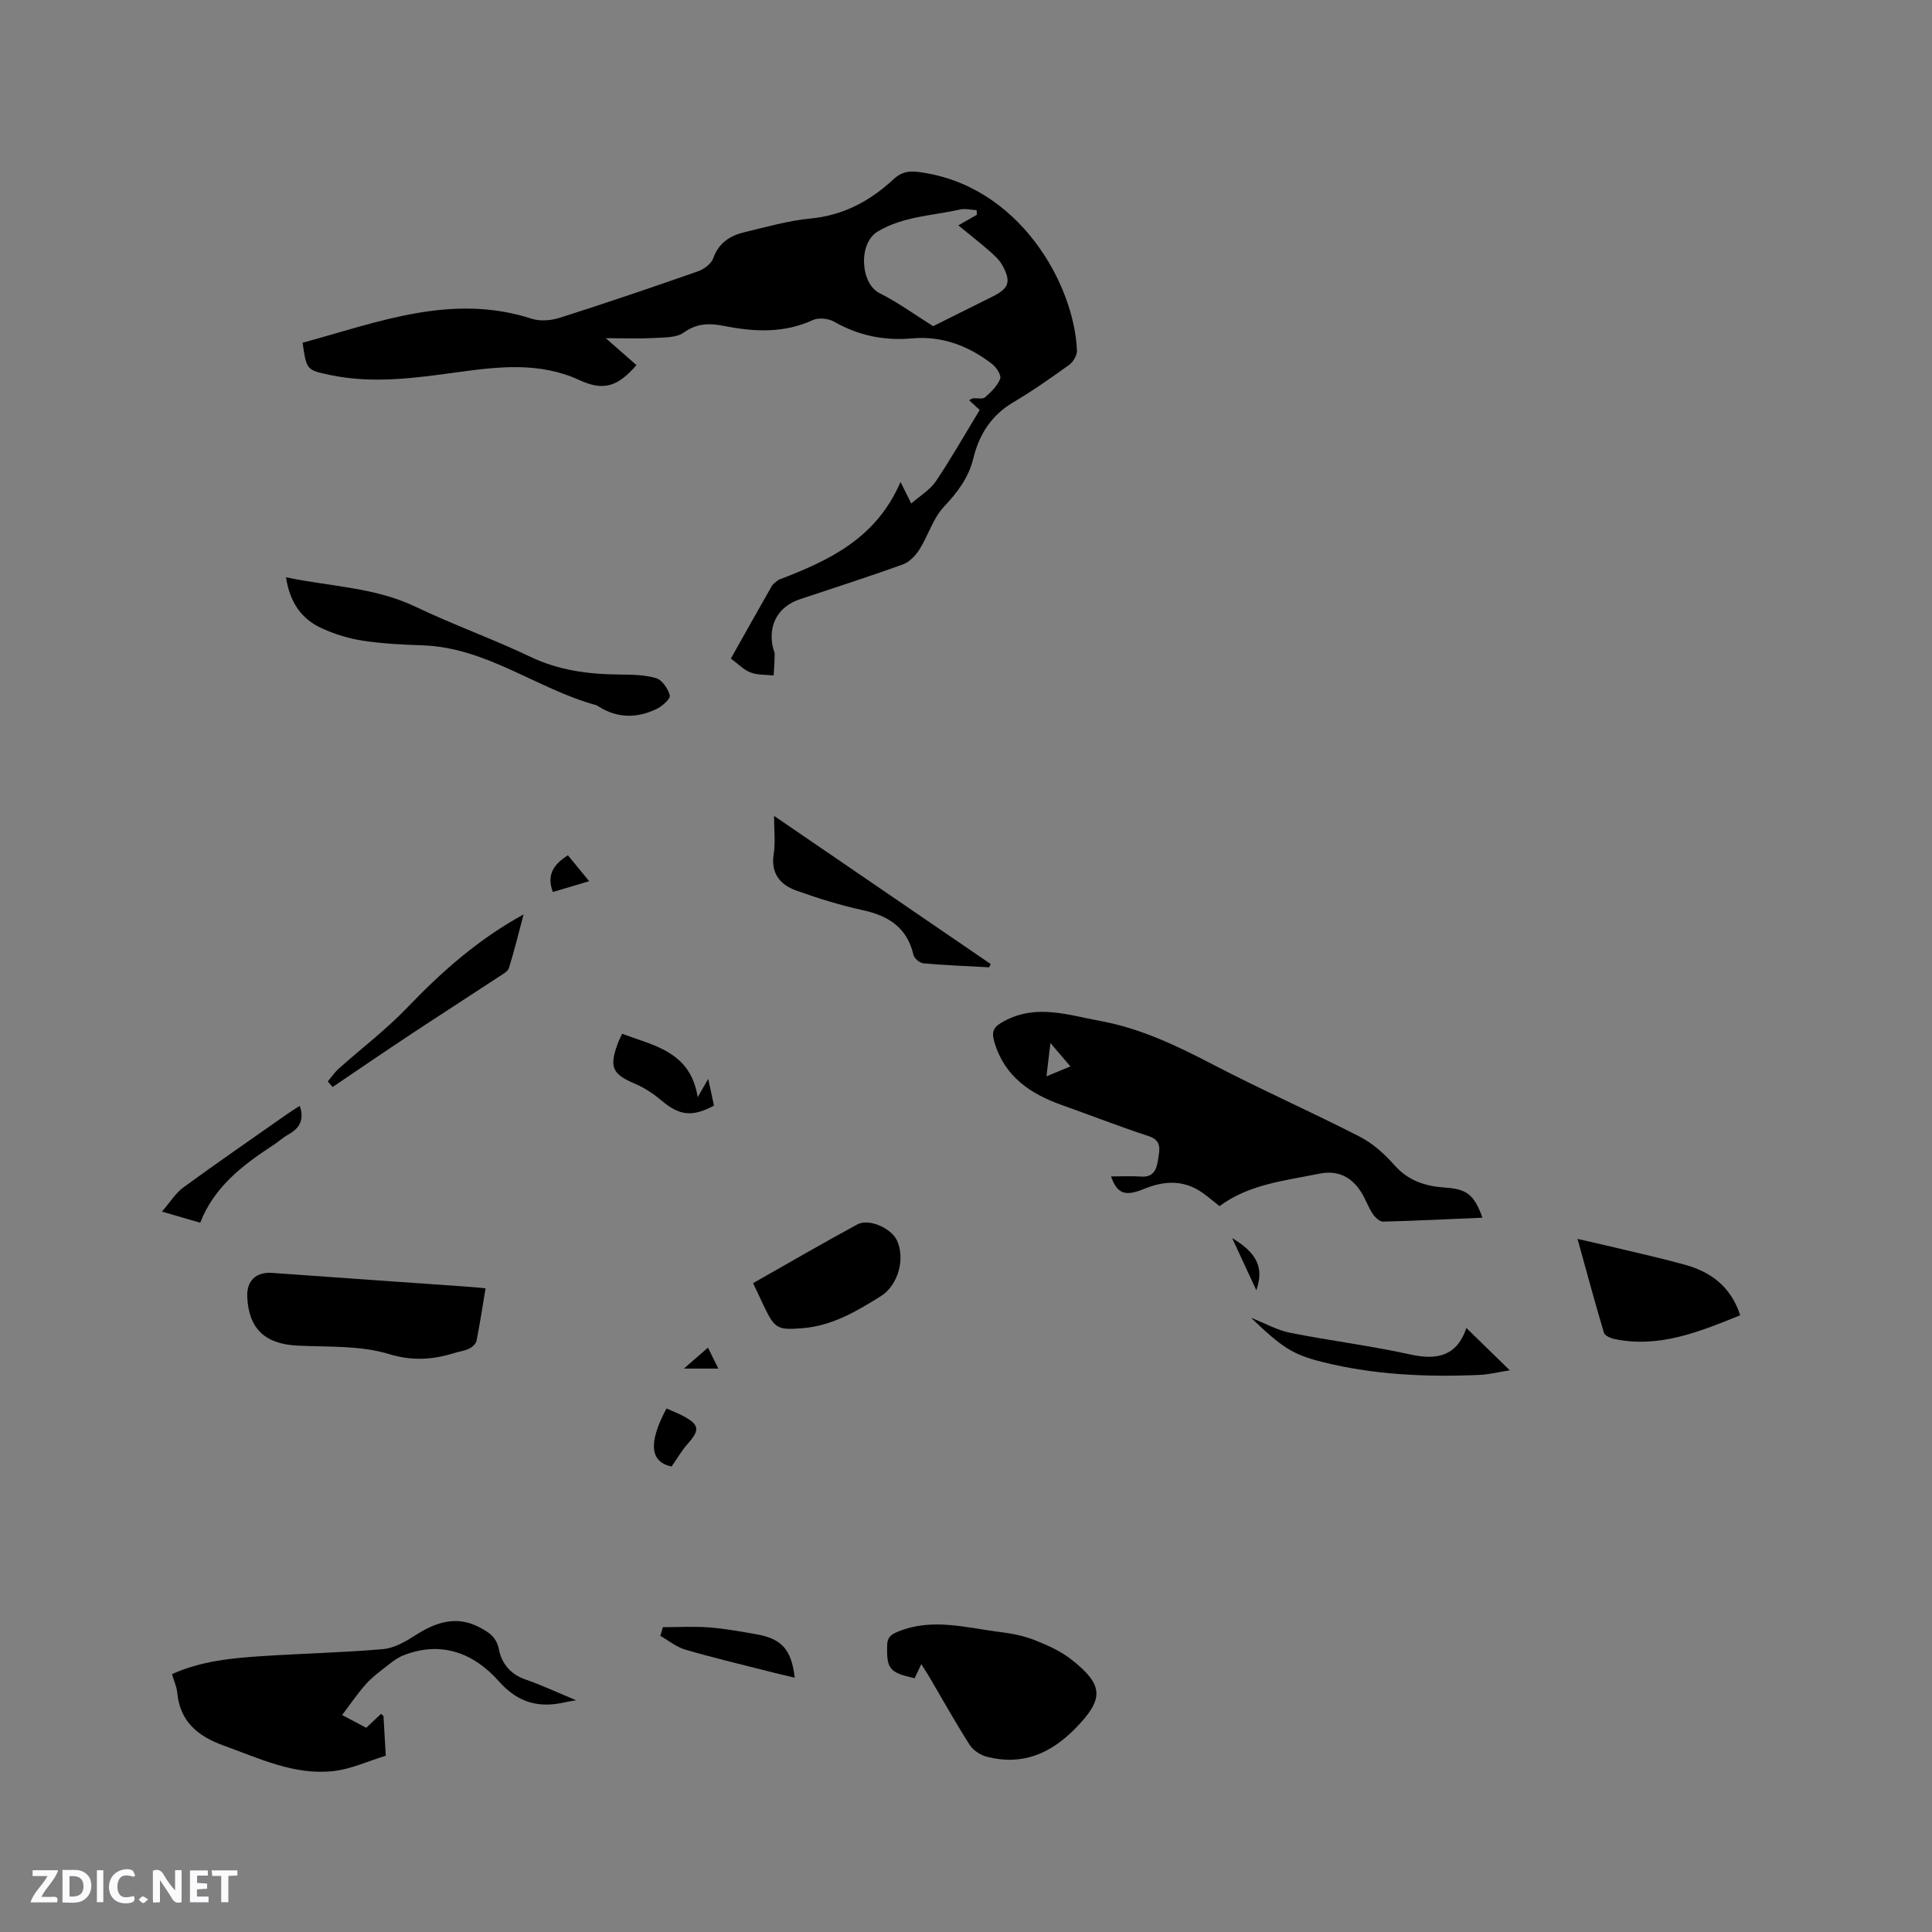 <svg enable-background="new 0 0 400 400" viewBox="0 0 400 400" xmlns="http://www.w3.org/2000/svg"><rect x="0" y="0" width="400" height="400" fill="#808080" stroke="none"/><path d="m37.59 393.81c-.92.31-1.52.05-2-.78-.7-1.2-1.52-2.34-2.47-3.78v4.59c-.55.03-.95.05-1.41.07-.03-.37-.06-.64-.06-.91 0-1.91 0-3.81 0-5.7 1.13-.41 1.77-.03 2.29.91.62 1.11 1.38 2.14 2.31 3.19v-4.2h1.35v6.61z" fill="#fbfafc"/><path d="m12.94 393.88v-6.75c1.9.19 3.93-.54 5.37 1.29.8 1.01.78 2.88.03 3.97-1.37 1.97-3.4 1.51-5.4 1.49m1.45-1.22c2.04.12 2.92-.58 2.89-2.21-.03-1.51-.98-2.19-2.89-2z" fill="#fbfafc"/><path d="m11.81 393.87h-5.49c.68-2.18 2.47-3.48 3.51-5.45h-3.08v-1.21h5.29c-.71 2.13-2.44 3.48-3.47 5.51.86 0 1.63.04 2.39-.01.79-.05 1.14.21.85 1.16" fill="#fbfafc"/><path d="m39.33 393.86v-6.61h3.7v1.07h-2.22v1.52c.68.04 1.34.09 2.07.13v1.07c-.72.05-1.38.09-2.1.14v1.48h2.4v1.19h-3.85z" fill="#fbfafc"/><path d="m27.71 388.56c-1.15-.3-2.46-.61-3.1.64-.37.73-.41 1.93-.06 2.67.63 1.35 1.99.93 3.17.68.35.94-.01 1.32-.93 1.46-1.62.25-3.05-.27-3.76-1.48-.73-1.24-.6-3.03.31-4.17.88-1.11 2.71-1.7 4-1.16.32.13.44.74.65 1.12-.1.08-.19.16-.28.24" fill="#fbfafc"/><path d="m49.15 387.24v1.07c-.59.02-1.17.05-1.87.08v5.44h-1.48v-5.44h-1.85c-.05-.4-.08-.73-.13-1.15z" fill="#fbfafc"/><path d="m20.06 387.21h1.33v6.62h-1.33z" fill="#fbfafc"/><path d="m30.68 393.25c-.49.38-.8.79-1.05.76-.32-.05-.6-.45-.9-.7.26-.24.51-.64.8-.67.29-.04.62.3 1.15.61" fill="#fbfafc"/><g fill="#010000"><path d="m186.44 99.79c1 1.99 1.41 2.82 2.23 4.45 1.89-1.66 3.92-2.85 5.1-4.61 3.18-4.74 6.01-9.72 9.07-14.75-.75-.69-1.42-1.3-2.19-2.01.3-.16.54-.37.79-.4.84-.08 1.98.23 2.48-.2 1.26-1.09 2.58-2.37 3.16-3.85.28-.72-.8-2.39-1.69-3.07-4.85-3.74-10.32-5.84-16.55-5.29-5.77.51-11.09-.57-16.15-3.46-1.18-.67-3.22-.88-4.41-.33-6.01 2.76-12.12 2.44-18.33 1.22-2.95-.58-5.6-.64-8.36 1.35-1.57 1.13-4.16 1.01-6.31 1.14-2.99.17-6 .04-9.86.04 2.58 2.26 4.46 3.91 6.35 5.57-3.89 4.5-6.84 5.4-11.8 3.11-8.26-3.81-16.77-2.8-25.29-1.63-8.73 1.2-17.44 2.42-26.23.59-4.98-1.04-4.98-1.02-5.8-6.7 15.53-4.21 30.81-10.34 47.44-4.97 1.75.57 4.02.37 5.82-.2 9.58-3.05 19.1-6.29 28.59-9.61 1.25-.44 2.75-1.55 3.16-2.69 1.14-3.22 3.5-4.71 6.49-5.42 4.53-1.08 9.06-2.39 13.66-2.83 6.81-.65 12.34-3.63 17.17-8.12 1.58-1.47 3.07-1.78 5.12-1.52 20.99 2.61 32.34 23.39 32.87 36.97.04.99-.77 2.37-1.61 2.97-3.78 2.72-7.61 5.41-11.62 7.78-4.53 2.68-7.04 6.7-8.22 11.57-1 4.1-3.33 7.08-6.16 10.11-2.21 2.37-3.18 5.87-4.96 8.7-.81 1.29-2.09 2.66-3.46 3.15-7.07 2.56-14.24 4.84-21.37 7.23-4.44 1.49-6.57 5.27-5.57 9.88.11.52.39 1.02.39 1.53-.01 1.45-.14 2.9-.21 4.36-1.62-.18-3.34-.06-4.81-.63-1.42-.54-2.57-1.79-4.05-2.87 2.85-5.08 5.63-10.04 8.45-14.98.29-.52.88-.87 1.35-1.27.15-.13.38-.17.58-.25 10.09-3.89 19.72-8.42 24.74-20.06zm15.81-55.32c-.02-.32-.03-.64-.05-.96-1.16-.06-2.37-.38-3.46-.13-5.72 1.3-11.69 1.37-17.03 4.56-4.07 2.43-3.58 10.78.4 12.76 3.75 1.87 7.17 4.38 11.09 6.83 3.78-1.88 8.03-4 12.28-6.12 3.39-1.69 3.91-3.05 2.1-6.4-.63-1.16-1.69-2.14-2.71-3.03-2.05-1.79-4.2-3.47-6.46-5.32 1.51-.86 2.67-1.52 3.84-2.19z"/><path d="m306.93 252.11c-7.09.3-13.83.65-20.58.81-.73.02-1.69-.91-2.17-1.64-.92-1.4-1.47-3.05-2.37-4.47-2.01-3.19-4.9-4.59-8.68-3.81-7.13 1.46-14.51 2.16-20.64 6.72-1.18-.93-2.22-1.82-3.32-2.62-3.91-2.84-7.97-2.73-12.33-.94-3.98 1.64-5.56.94-6.81-2.59 2.13 0 4.19-.12 6.22.03 2.67.19 3.24-1.61 3.52-3.56.27-1.9.9-3.88-1.96-4.82-6.03-1.98-11.95-4.29-17.94-6.42-6.57-2.34-11.91-5.91-14.01-13.1-.67-2.3-.05-3.17 2.06-4.3 6.7-3.6 13.29-1.22 19.84-.03 8.3 1.51 15.84 5.11 23.3 9 10.03 5.23 20.4 9.81 30.47 14.97 2.73 1.4 5.19 3.65 7.25 5.97 2.87 3.22 6.42 4.3 10.43 4.57 4.45.3 5.99 1.42 7.72 6.23zm-85.31-31.32c-1.38-1.61-2.5-2.93-4.14-4.84-.32 2.66-.54 4.52-.82 6.89 2.05-.84 3.47-1.43 4.96-2.05z"/><path d="m119.28 352.02c-1.23.22-1.64.26-2.03.36-5.49 1.31-9.87.32-13.96-4.28-5.15-5.8-11.88-8.49-19.79-5.37-1.04.41-1.99 1.1-2.88 1.79-1.66 1.3-3.4 2.55-4.8 4.09-1.73 1.9-3.16 4.07-4.99 6.47 2.06 1.09 3.51 1.85 5 2.64 1.12-1.06 2.09-1.98 3.05-2.88.26.24.51.36.52.5.17 2.72.32 5.44.47 8.16-3.62 1.1-7.19 2.79-10.89 3.19-8.07.88-15.27-2.62-22.65-5.28-5.42-1.96-9.07-4.98-9.64-11-.12-1.22-.67-2.4-1.08-3.8 6.13-2.77 12.55-3.33 18.97-3.75 8.24-.53 16.51-.71 24.73-1.43 2.26-.2 4.57-1.5 6.55-2.78 4.34-2.8 8.66-4.31 13.61-1.63 1.9 1.03 3.35 1.99 3.84 4.53.53 2.78 2.35 5.08 5.41 6.14 3.35 1.16 6.58 2.67 10.56 4.33z"/><path d="m190.74 344.54c-.58 1.23-.98 2.08-1.37 2.92-5.27-1.18-5.79-1.93-5.7-6.78.03-1.74.83-2.28 2.24-2.86 7.13-2.94 14.21-.77 21.29.09 2.4.29 4.85.8 7.09 1.69 2.63 1.03 5.31 2.25 7.51 3.97 6.81 5.34 6.75 8.22.87 14.25-5.15 5.27-11.03 7.77-18.31 5.91-1.34-.34-2.86-1.32-3.59-2.46-2.91-4.54-5.53-9.27-8.27-13.92-.52-.89-1.09-1.74-1.76-2.81z"/><path d="m100.53 266.73c-.64 3.83-1.17 7.36-1.87 10.86-.13.63-.87 1.31-1.5 1.62-.93.46-2.02.59-3.03.9-4.55 1.41-8.72 1.72-13.69.21-5.9-1.79-12.5-1.42-18.8-1.72-6.75-.32-10.17-3.48-10.45-10.13-.14-3.33 1.85-5.17 5.17-4.93 13.39.97 26.79 1.89 40.19 2.84 1.23.08 2.46.21 3.98.35z"/><path d="m59.21 119.52c9.23 1.94 18.37 2.06 26.8 6.09 7.82 3.74 16.02 6.66 23.84 10.39 5.83 2.78 11.86 3.58 18.16 3.65 2.62.03 5.35.03 7.82.75 1.25.37 2.48 2.19 2.85 3.58.18.66-1.52 2.2-2.66 2.76-4.05 1.98-8.15 2.03-12.09-.47-.18-.11-.36-.24-.56-.29-12.21-3.37-22.63-11.91-35.86-12.37-4.12-.14-8.27-.34-12.33-.95-2.89-.44-5.78-1.33-8.45-2.53-4.23-1.88-6.71-5.32-7.52-10.61z"/><path d="m360.29 272.31c-8.6 3.48-16.84 6.85-26.07 4.91-.8-.17-1.97-.69-2.15-1.3-1.86-6.25-3.56-12.55-5.46-19.42 2.35.54 4.16.94 5.97 1.37 5.45 1.31 10.93 2.51 16.33 4 5.35 1.49 9.46 4.54 11.38 10.44z"/><path d="m155.92 265.66c7.27-4.12 14.37-8.25 21.59-12.16 2.38-1.29 6.97.77 8.16 3.25 1.83 3.83.27 9.38-3.32 11.62-5.03 3.14-10.1 6.14-16.24 6.62-5.04.4-5.68.13-7.82-4.3-.76-1.58-1.51-3.19-2.37-5.03z"/><path d="m204.8 200.27c-4.54-.25-9.08-.42-13.61-.82-.76-.07-1.89-1.01-2.06-1.73-1.3-5.61-5.08-8.09-10.43-9.26-4.71-1.03-9.36-2.47-13.89-4.1-3.32-1.2-5.25-3.57-4.62-7.57.37-2.34.07-4.79.07-7.87 15.3 10.46 30.08 20.57 44.85 30.67-.11.23-.21.46-.31.68z"/><path d="m67.86 223.91c.76-.9 1.43-1.91 2.31-2.69 4.71-4.21 9.79-8.06 14.15-12.61 7.07-7.37 14.58-14.07 24.08-19.29-1.07 4.02-1.93 7.59-3.03 11.09-.23.74-1.27 1.28-2.03 1.78-6.08 4-12.2 7.92-18.27 11.94-5.43 3.6-10.81 7.27-16.2 10.92-.34-.38-.68-.76-1.01-1.14z"/><path d="m303.6 274.95c3.06 2.98 5.83 5.68 8.99 8.76-2.26.35-4.28.86-6.31.95-10.93.47-21.81 0-32.48-2.67-6.12-1.53-8.3-2.94-14.79-9.16 3.01 1.19 5.46 2.59 8.09 3.11 8.28 1.64 16.7 2.68 24.94 4.5 5.64 1.25 9.65.2 11.56-5.49z"/><path d="m128.8 214.03c6.73 2.5 14.16 3.74 15.65 13.13.84-1.46 1.3-2.27 2.18-3.79.49 2.3.85 3.93 1.19 5.53-4.48 2.42-7.16 2.06-10.74-.95-1.68-1.41-3.57-2.71-5.57-3.55-4.65-1.97-5.41-3.37-3.68-8.16.23-.69.57-1.33.97-2.21z"/><path d="m137.24 336.89c3.2 0 6.41-.19 9.6.05 3.26.25 6.5.85 9.72 1.41 5.28.92 7.3 3.15 7.98 9-2.03-.49-3.94-.92-5.83-1.41-5.63-1.44-11.29-2.78-16.86-4.41-1.83-.54-3.43-1.87-5.13-2.84.17-.6.34-1.2.52-1.8z"/><path d="m33.53 250.85c1.76-2.03 2.84-3.85 4.41-4.99 7.1-5.18 14.33-10.17 21.52-15.21.84-.59 1.71-1.12 2.6-1.69.98 2.85-.01 4.63-2.35 5.92-1.11.61-2.05 1.5-3.11 2.19-6.34 4.13-12.26 8.65-15.15 16.08-2.56-.75-4.67-1.36-7.92-2.3z"/><path d="m137.99 291.61c1.29.58 2.38.98 3.39 1.52 3.47 1.85 3.57 2.9.95 5.86-1.23 1.39-2.18 3.05-3.29 4.64-4.44-.96-4.89-4.84-1.05-12.02z"/><path d="m117.58 177.08c1.35 1.65 2.72 3.31 4.4 5.36-2.74.81-5.08 1.51-7.52 2.24-1.35-3.62.23-5.77 3.12-7.6z"/><path d="m260.11 267.14c-1.74-3.75-3.3-7.11-5.01-10.81 5.16 3.09 6.64 6.16 5.01 10.81z"/><path d="m141.59 283.35c1.91-1.66 3.31-2.88 4.99-4.34.76 1.53 1.37 2.78 2.14 4.34-2.36 0-4.36 0-7.13 0z"/></g></svg>